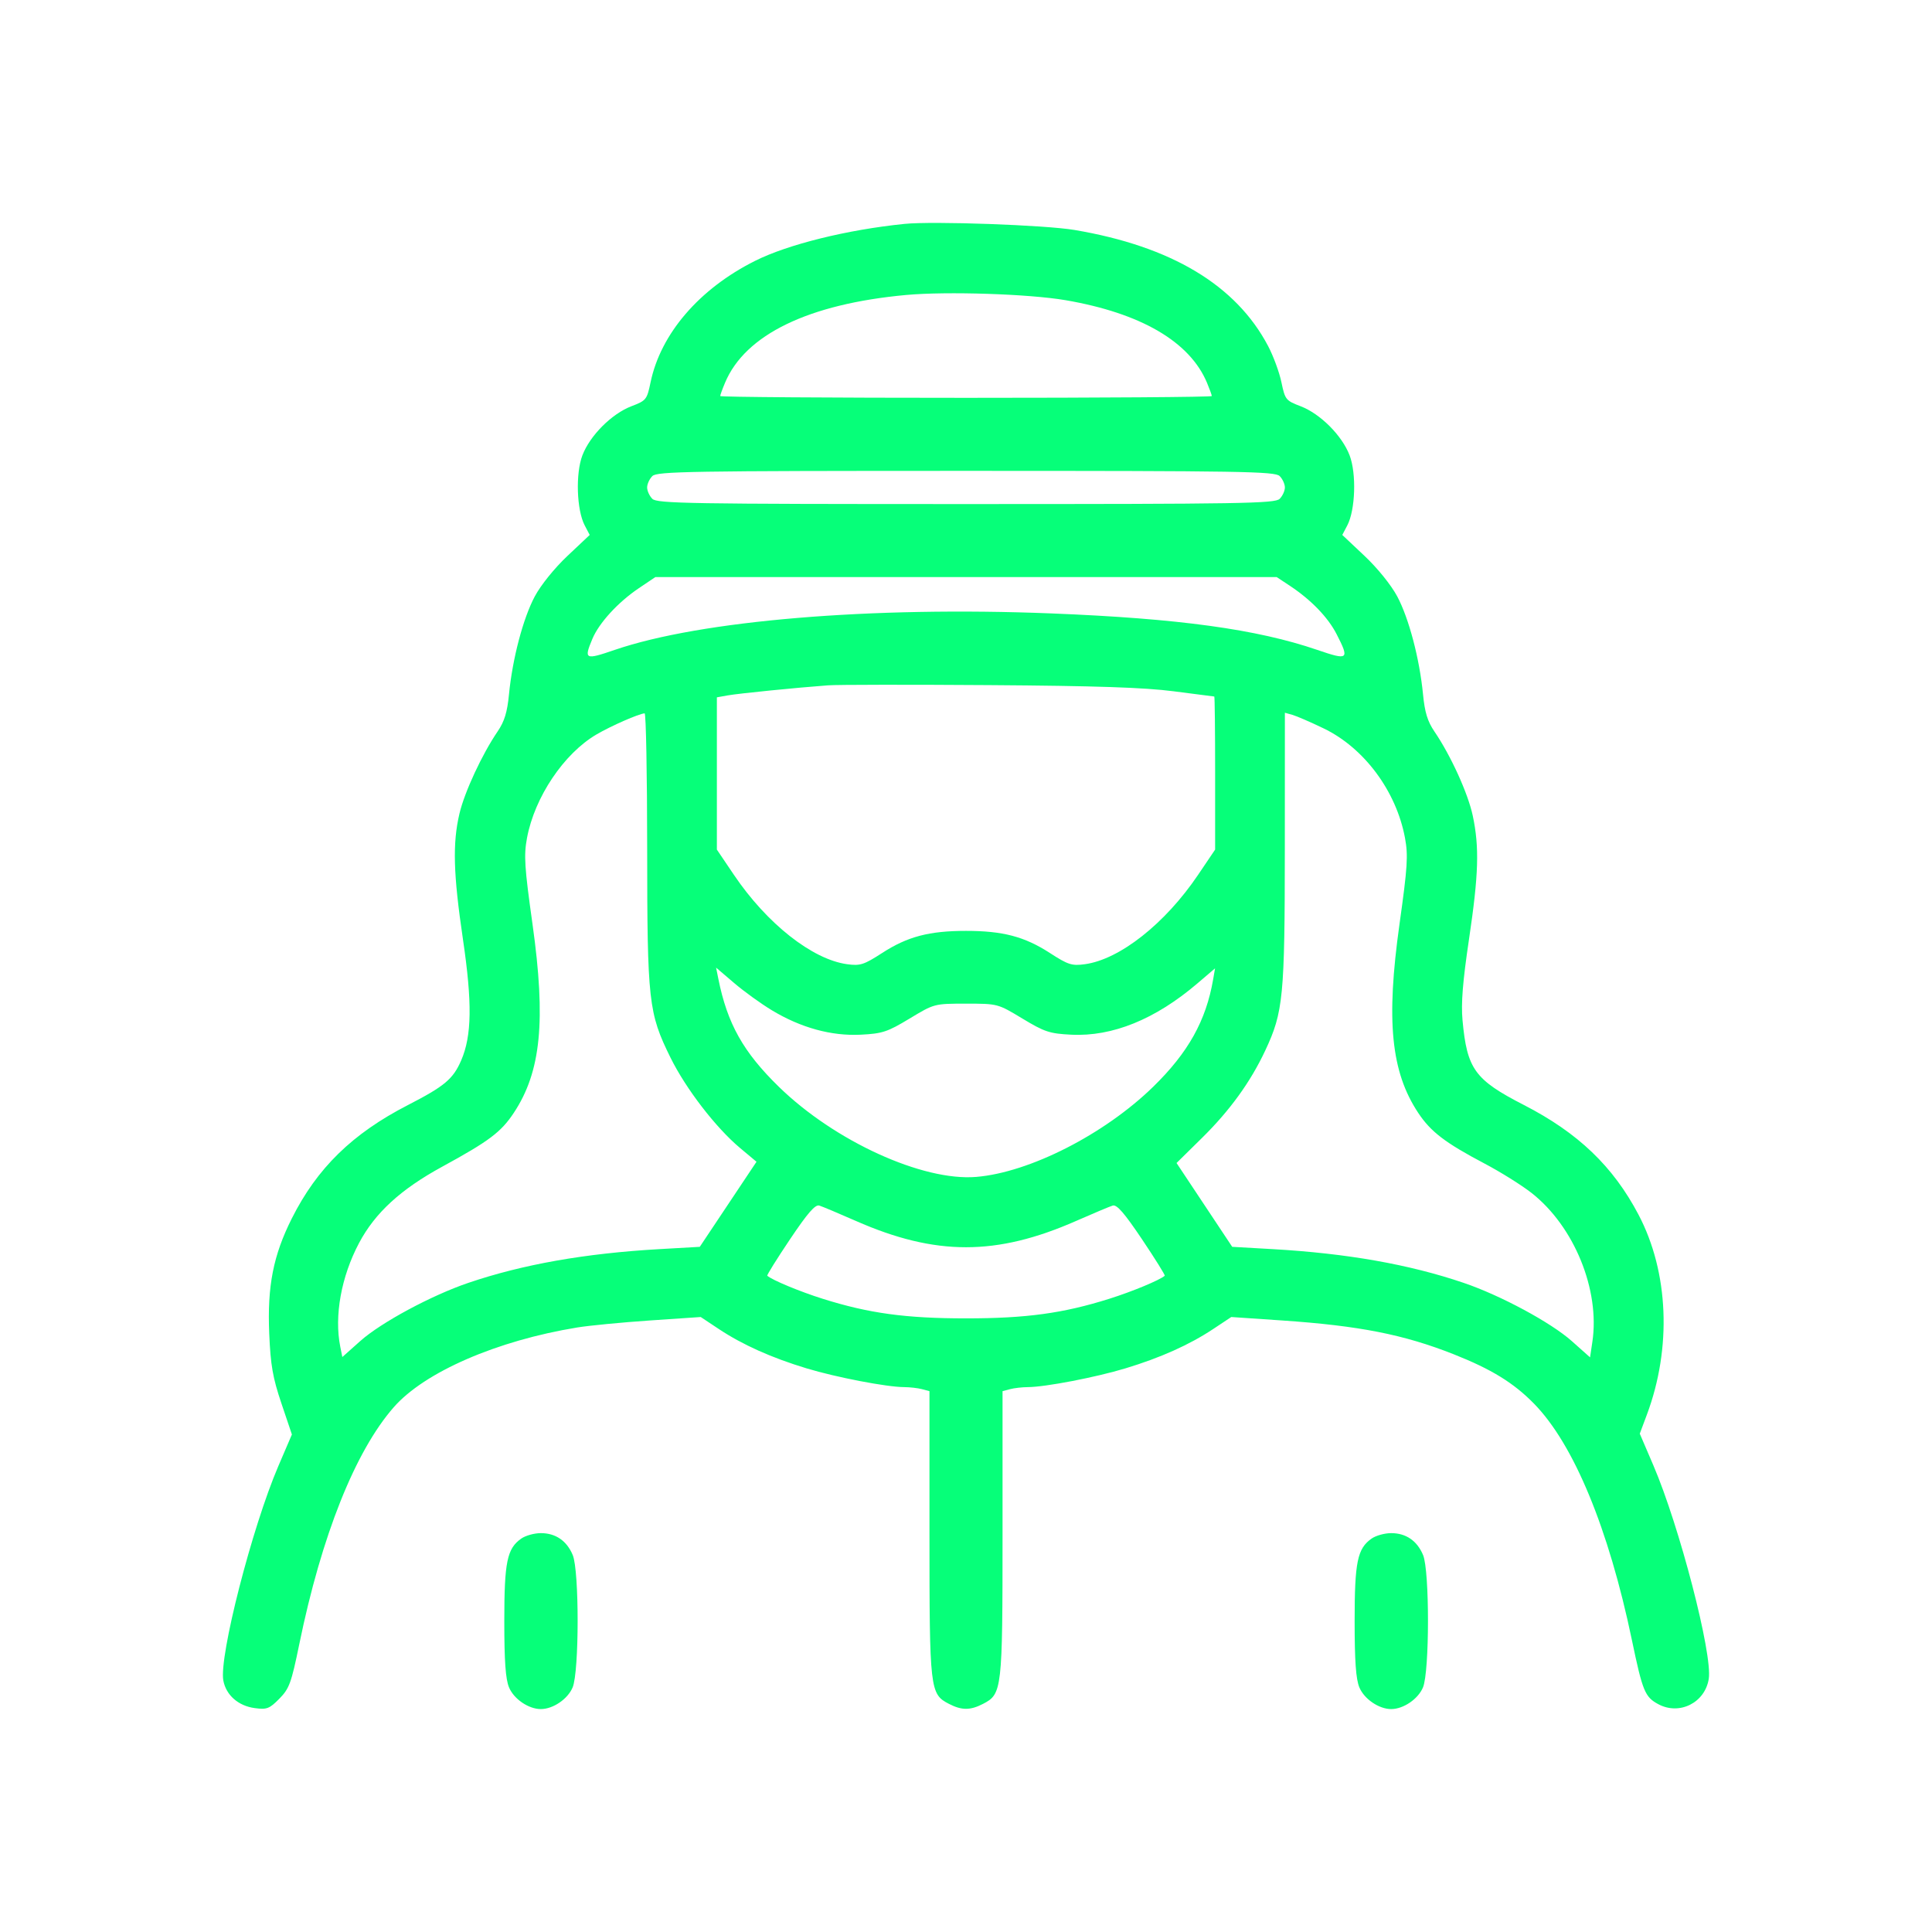 <svg width="130" height="130" viewBox="0 0 130 130" fill="none" xmlns="http://www.w3.org/2000/svg">
<g filter="url(#filter0_d_579_1233)">
<path fill-rule="evenodd" clip-rule="evenodd" d="M60.865 15.065C57.014 15.456 53.028 16.441 50.808 17.552C47.058 19.428 44.455 22.453 43.775 25.725C43.533 26.892 43.482 26.955 42.488 27.334C41.161 27.841 39.698 29.306 39.189 30.638C38.72 31.865 38.8 34.316 39.343 35.352L39.68 35.995L38.181 37.408C37.307 38.233 36.391 39.368 35.983 40.133C35.197 41.606 34.48 44.332 34.248 46.726C34.131 47.929 33.942 48.545 33.484 49.218C32.44 50.748 31.26 53.288 30.916 54.745C30.444 56.747 30.502 58.811 31.152 63.215C31.782 67.483 31.749 69.693 31.032 71.352C30.489 72.606 29.916 73.087 27.448 74.357C23.709 76.28 21.336 78.598 19.634 81.989C18.386 84.474 17.98 86.546 18.116 89.735C18.206 91.864 18.353 92.703 18.934 94.426L19.641 96.523L18.73 98.647C16.962 102.764 14.727 111.478 15.027 113.078C15.212 114.064 16.036 114.787 17.142 114.935C17.956 115.044 18.129 114.978 18.796 114.303C19.465 113.624 19.601 113.254 20.14 110.623C21.636 103.331 23.9 97.653 26.493 94.691C28.568 92.32 33.435 90.206 38.85 89.322C39.649 89.192 41.843 88.98 43.727 88.852L47.15 88.619L48.374 89.431C49.967 90.488 51.915 91.36 54.272 92.074C56.274 92.679 59.663 93.331 60.839 93.336C61.222 93.338 61.762 93.4 62.039 93.474L62.542 93.609V103.195C62.542 113.727 62.572 113.987 63.854 114.65C64.709 115.092 65.291 115.092 66.146 114.65C67.429 113.987 67.459 113.727 67.459 103.195V93.609L67.962 93.474C68.238 93.4 68.778 93.338 69.162 93.336C70.337 93.331 73.726 92.679 75.728 92.074C78.086 91.36 80.033 90.488 81.626 89.431L82.85 88.619L86.274 88.852C91.456 89.205 94.456 89.796 97.817 91.126C100.358 92.132 101.846 93.047 103.22 94.449C105.891 97.174 108.24 102.845 109.806 110.352C110.527 113.807 110.683 114.186 111.582 114.67C113.007 115.437 114.726 114.574 114.979 112.966C115.241 111.3 113.007 102.693 111.253 98.605L110.337 96.469L110.812 95.198C112.497 90.698 112.286 85.6 110.255 81.737C108.543 78.481 106.182 76.222 102.531 74.348C99.231 72.654 98.711 71.935 98.41 68.651C98.306 67.506 98.422 66.051 98.844 63.215C99.495 58.841 99.551 57.018 99.099 54.888C98.78 53.384 97.618 50.832 96.517 49.218C96.058 48.545 95.869 47.929 95.753 46.726C95.521 44.332 94.803 41.606 94.018 40.133C93.61 39.368 92.694 38.233 91.819 37.408L90.32 35.995L90.657 35.352C91.2 34.316 91.281 31.865 90.812 30.638C90.303 29.306 88.84 27.841 87.513 27.334C86.519 26.955 86.468 26.892 86.225 25.725C86.087 25.057 85.683 23.959 85.328 23.284C83.171 19.186 78.813 16.573 72.303 15.474C70.334 15.141 62.777 14.871 60.865 15.065ZM71.697 20.199C76.765 21.068 80.06 22.992 81.216 25.757C81.394 26.183 81.54 26.585 81.54 26.65C81.54 26.716 74.097 26.769 65 26.769C55.904 26.769 48.461 26.716 48.461 26.65C48.461 26.585 48.606 26.183 48.785 25.757C50.139 22.517 54.4 20.452 60.977 19.848C63.708 19.597 69.249 19.779 71.697 20.199ZM86.106 32.034C86.299 32.227 86.457 32.572 86.457 32.8C86.457 33.028 86.299 33.373 86.106 33.566C85.791 33.88 83.57 33.917 65 33.917C46.431 33.917 44.209 33.88 43.895 33.566C43.702 33.373 43.544 33.028 43.544 32.8C43.544 32.572 43.702 32.227 43.895 32.034C44.209 31.72 46.431 31.683 65 31.683C83.57 31.683 85.791 31.72 86.106 32.034ZM86.796 39.419C88.219 40.361 89.36 41.542 89.94 42.677C90.814 44.383 90.734 44.449 88.636 43.73C84.573 42.339 79.308 41.616 70.755 41.276C58.607 40.792 47.15 41.749 41.364 43.73C39.358 44.418 39.279 44.379 39.861 42.986C40.308 41.917 41.589 40.519 42.979 39.583L44.096 38.831H65.001H85.906L86.796 39.419ZM78.969 46.515C80.445 46.706 81.677 46.865 81.707 46.867C81.738 46.87 81.763 49.189 81.763 52.02V57.167L80.612 58.872C78.401 62.146 75.346 64.558 73.002 64.879C72.121 65 71.875 64.921 70.633 64.118C68.932 63.019 67.477 62.637 65 62.637C62.524 62.637 61.069 63.019 59.368 64.118C58.125 64.921 57.88 65 56.998 64.879C54.654 64.558 51.599 62.146 49.388 58.872L48.237 57.167V52.045V46.922L48.964 46.792C49.692 46.662 53.63 46.267 55.725 46.114C56.339 46.069 61.217 46.063 66.565 46.1C73.731 46.149 76.993 46.259 78.969 46.515ZM43.547 57.091C43.552 67.418 43.635 68.162 45.115 71.164C46.149 73.26 48.169 75.885 49.798 77.247L50.903 78.172L48.995 81.034L47.087 83.896L44.365 84.051C39.368 84.336 35.172 85.077 31.51 86.322C29.028 87.166 25.642 88.988 24.246 90.232L23.035 91.311L22.896 90.619C22.481 88.545 22.96 85.901 24.161 83.638C25.238 81.609 26.957 80.031 29.75 78.507C32.909 76.783 33.712 76.18 34.57 74.885C36.405 72.117 36.745 68.692 35.831 62.181C35.291 58.336 35.242 57.564 35.461 56.385C35.973 53.637 37.941 50.706 40.139 49.418C41.121 48.842 42.989 48.024 43.376 48C43.468 47.994 43.545 52.085 43.547 57.091ZM89.062 49.011C91.791 50.323 93.953 53.234 94.539 56.385C94.758 57.564 94.709 58.336 94.169 62.181C93.256 68.692 93.596 72.117 95.43 74.885C96.272 76.155 97.247 76.899 99.895 78.295C100.966 78.859 102.389 79.749 103.056 80.272C105.924 82.522 107.671 86.801 107.146 90.294L106.991 91.333L105.767 90.243C104.36 88.99 100.98 87.168 98.49 86.322C94.829 85.077 90.633 84.336 85.635 84.051L82.913 83.896L81.04 81.076L79.167 78.256L80.869 76.58C82.754 74.725 84.147 72.801 85.139 70.681C86.351 68.094 86.449 67.079 86.453 57.076L86.457 47.959L86.96 48.1C87.237 48.178 88.183 48.587 89.062 49.011ZM51.938 67.98C53.892 69.158 55.945 69.722 57.92 69.622C59.376 69.549 59.714 69.437 61.204 68.537C62.865 67.534 62.866 67.534 65 67.534C67.134 67.534 67.136 67.534 68.796 68.537C70.287 69.437 70.625 69.549 72.08 69.622C74.853 69.762 77.741 68.588 80.574 66.169L81.758 65.158L81.63 65.9C81.151 68.682 79.952 70.828 77.591 73.13C74.309 76.33 69.271 78.895 65.685 79.192C62.08 79.49 56.159 76.786 52.41 73.13C50.015 70.795 48.942 68.883 48.338 65.874L48.184 65.109L49.397 66.144C50.064 66.714 51.207 67.54 51.938 67.98ZM57.594 82.156C62.951 84.513 67.049 84.513 72.406 82.156C73.557 81.649 74.667 81.183 74.871 81.12C75.148 81.035 75.655 81.619 76.845 83.391C77.726 84.704 78.413 85.806 78.373 85.842C78.039 86.136 76.181 86.908 74.641 87.392C71.535 88.371 69.054 88.71 65 88.71C60.947 88.71 58.466 88.371 55.359 87.392C53.819 86.908 51.962 86.136 51.628 85.842C51.587 85.806 52.275 84.704 53.156 83.391C54.346 81.619 54.853 81.035 55.129 81.12C55.334 81.183 56.443 81.649 57.594 82.156ZM35.077 103.526C34.117 104.197 33.933 105.094 33.933 109.081C33.933 111.773 34.019 112.988 34.251 113.541C34.579 114.326 35.567 115 36.391 115C37.215 115 38.204 114.326 38.532 113.541C38.977 112.478 38.981 105.694 38.538 104.635C38.137 103.675 37.389 103.161 36.391 103.161C35.955 103.161 35.363 103.325 35.077 103.526ZM92.294 103.526C91.335 104.197 91.15 105.094 91.15 109.081C91.15 111.773 91.237 112.988 91.468 113.541C91.797 114.326 92.785 115 93.609 115C94.433 115 95.421 114.326 95.75 113.541C96.194 112.478 96.199 105.694 95.756 104.635C95.354 103.675 94.607 103.161 93.609 103.161C93.172 103.161 92.58 103.325 92.294 103.526Z" fill="#06FF79"/>
</g>
<defs>
<filter id="filter0_d_579_1233" x="0" y="0" width="130" height="130" filterUnits="userSpaceOnUse" color-interpolation-filters="sRGB">
<feFlood flood-opacity="0" result="BackgroundImageFix"/>
<feColorMatrix in="SourceAlpha" type="matrix" values="0 0 0 0 0 0 0 0 0 0 0 0 0 0 0 0 0 0 127 0" result="hardAlpha"/>
<feOffset/>
<feGaussianBlur stdDeviation="7.5"/>
<feComposite in2="hardAlpha" operator="out"/>
<feColorMatrix type="matrix" values="0 0 0 0 0.046 0 0 0 0 0.696 0 0 0 0 0.346 0 0 0 0.8 0"/>
<feBlend mode="normal" in2="BackgroundImageFix" result="effect1_dropShadow_579_1233"/>
<feBlend mode="normal" in="SourceGraphic" in2="effect1_dropShadow_579_1233" result="shape"/>
</filter>
</defs>
</svg>
